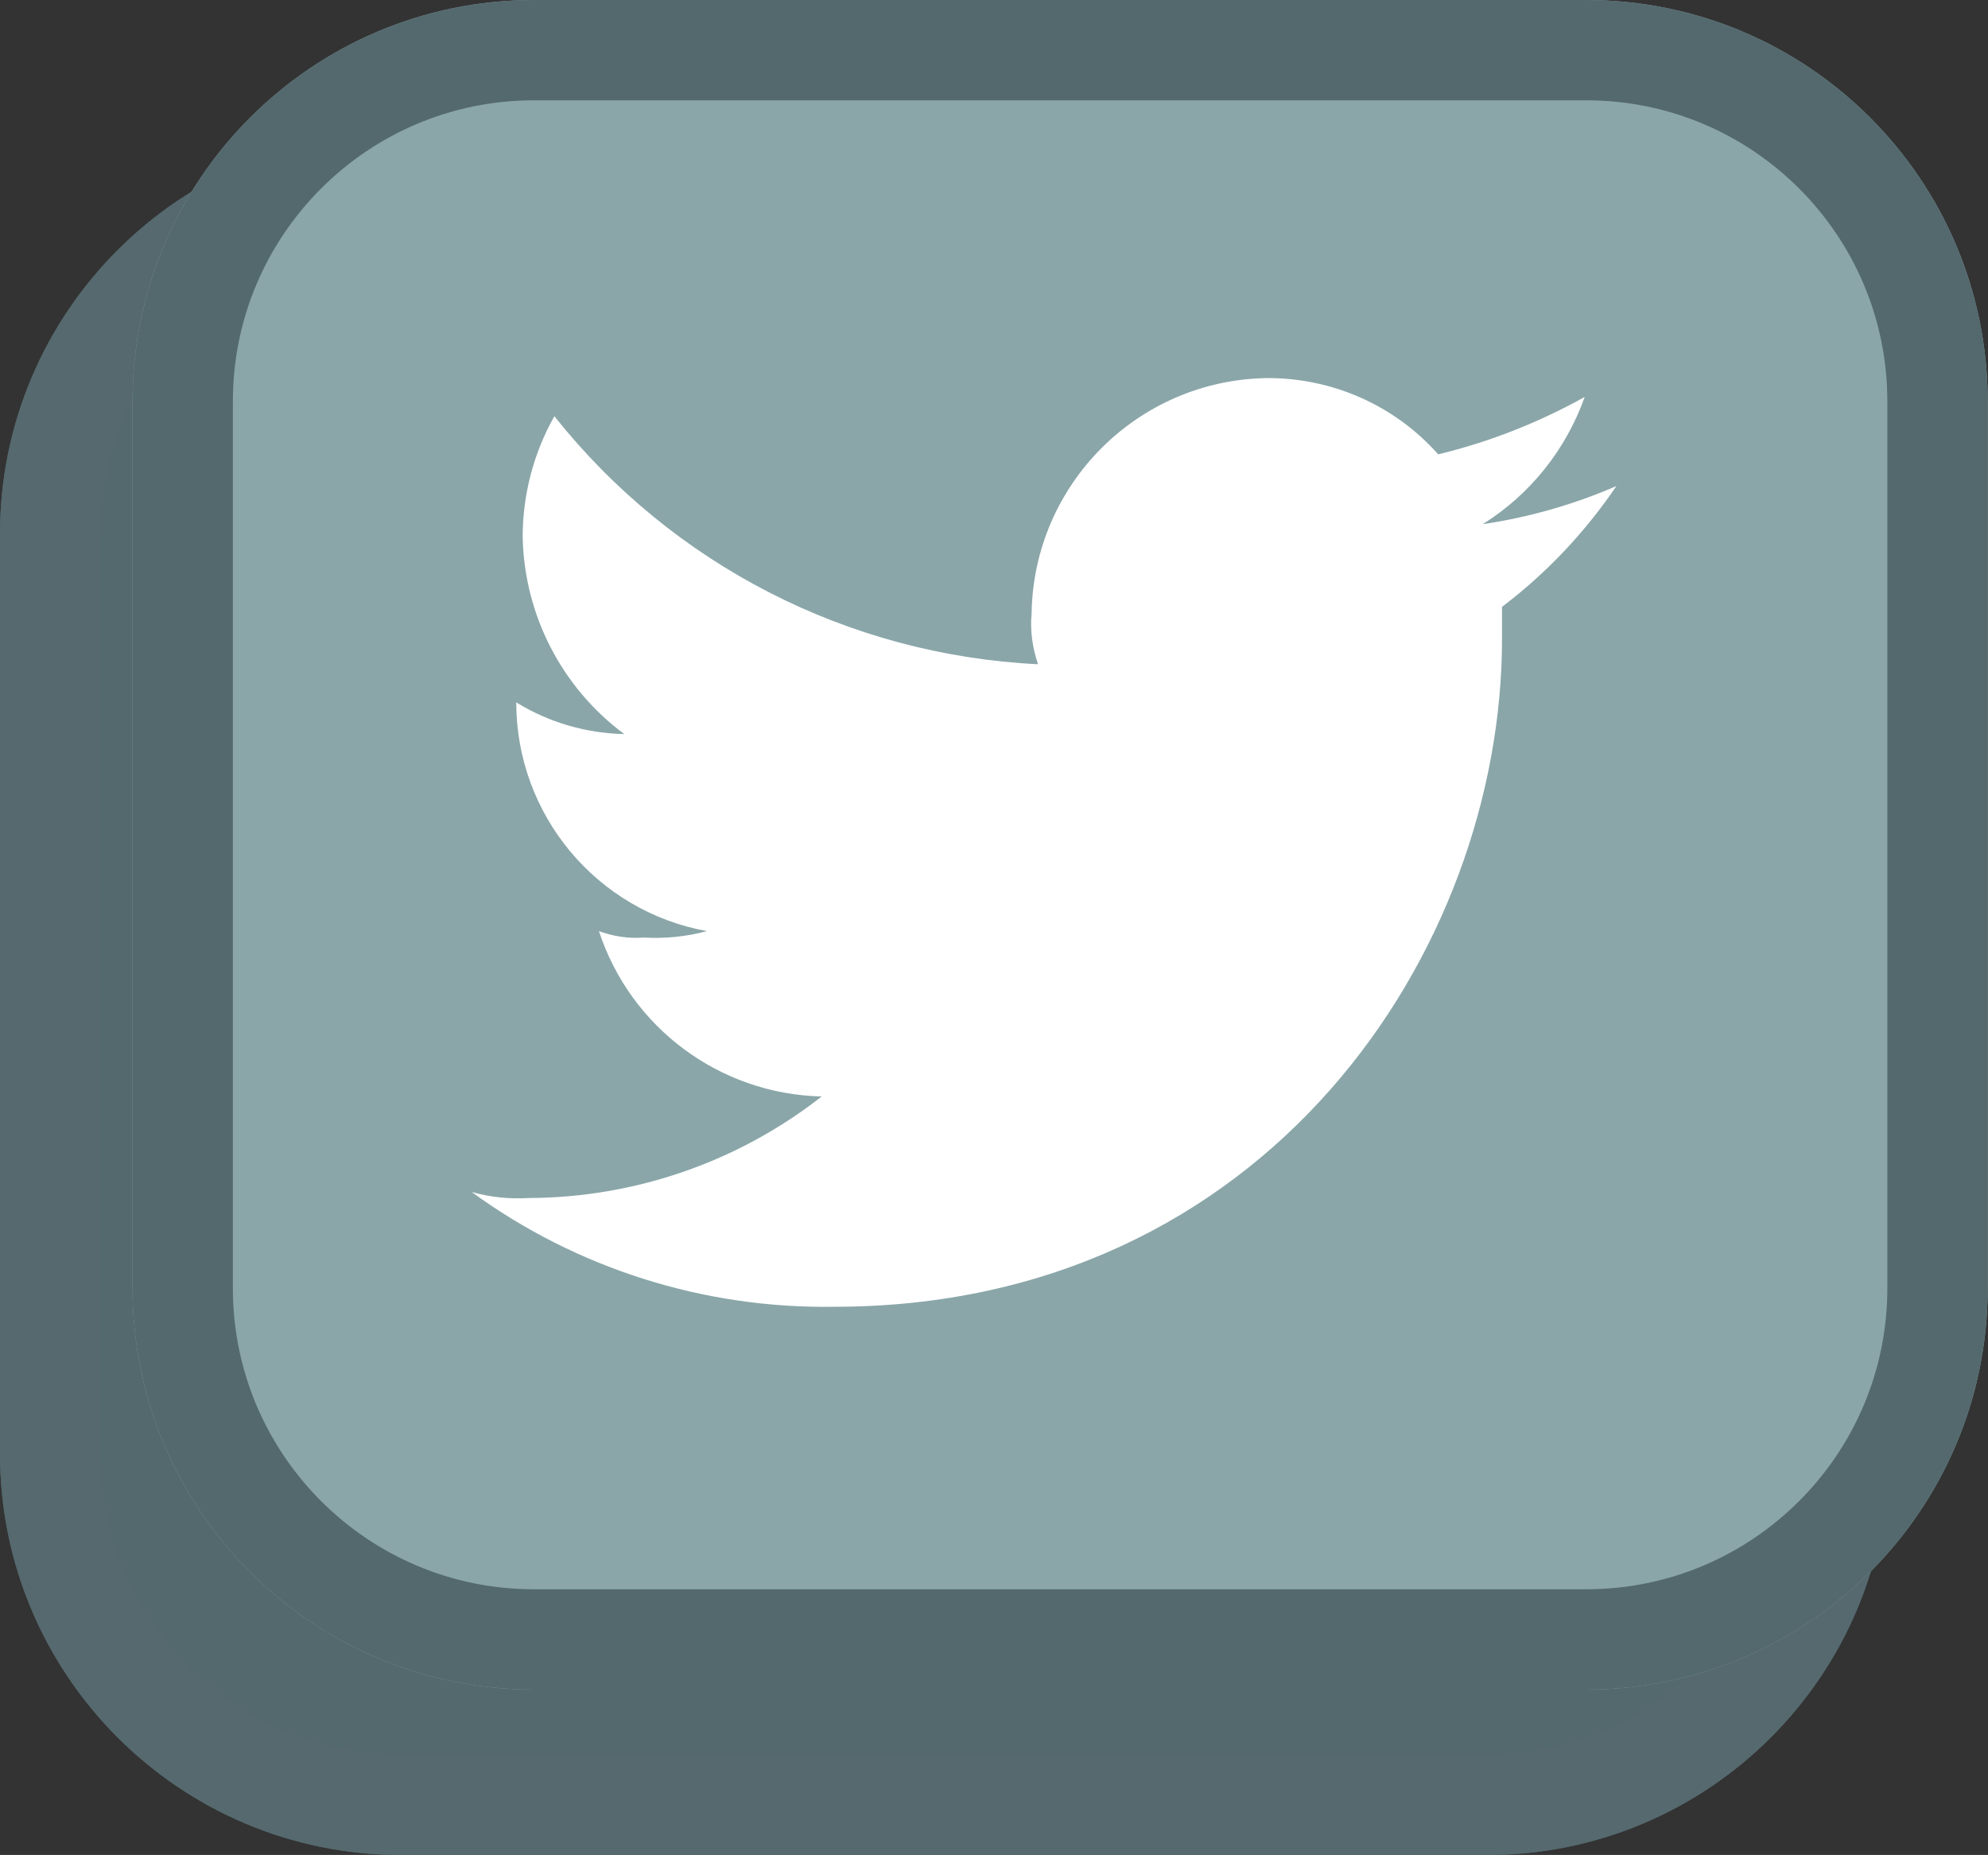 <?xml version="1.0" encoding="iso-8859-1"?>
<!-- Generator: Adobe Illustrator 27.8.1, SVG Export Plug-In . SVG Version: 6.00 Build 0)  -->
<svg version="1.1" id="Layer_1" xmlns="http://www.w3.org/2000/svg" xmlns:xlink="http://www.w3.org/1999/xlink" x="0px" y="0px"
	 viewBox="0 0 49.53 46.22" style="enable-background:new 0 0 49.53 46.22;" xml:space="preserve">
<rect x="0" y="0" width="49.53" height="46.22" fill="#333333" stroke="none"/>
<style type="text/css">
	.st0{fill:#54696E;}
	.st1{fill:none;stroke:#55696E;stroke-width:2.5;}
	.st2{fill:#8AA6A9;}
	.st3{fill:none;stroke:#54696E;stroke-width:2.5;}
	.st4{fill-rule:evenodd;clip-rule:evenodd;fill:#FFFFFF;}
</style>
<g id="Rectangle_11" transform="translate(0 3.302)">
	<path class="st0" d="M10,0h27.05c5.52,0,10,4.48,10,10v22.92c0,5.52-4.48,10-10,10H10c-5.52,0-10-4.48-10-10V10C0,4.48,4.48,0,10,0
		z"/>
	<path class="st1" d="M10,1.25h27.05c4.83,0,8.75,3.92,8.75,8.75v22.92c0,4.83-3.92,8.75-8.75,8.75H10c-4.83,0-8.75-3.92-8.75-8.75
		V10C1.25,5.17,5.17,1.25,10,1.25z"/>
</g>
<g id="Rectangle_12" transform="translate(3.302)">
	<path class="st2" d="M10,0h26.22c5.52,0,10,4.48,10,10v22.1c0,5.52-4.48,10-10,10H10c-5.52,0-10-4.48-10-10V10C0,4.48,4.48,0,10,0z
		"/>
	<path class="st3" d="M10,1.25h26.22c4.83,0,8.75,3.92,8.75,8.75v22.1c0,4.83-3.92,8.75-8.75,8.75H10c-4.83,0-8.75-3.92-8.75-8.75
		V10C1.25,5.17,5.17,1.25,10,1.25z"/>
</g>
<g id="Twitter" transform="translate(11.752 9.421)">
	<path id="Path_2" class="st4" d="M9.03,23.14c10.77,0,16.64-8.87,16.64-16.64V5.7c1.11-0.84,2.07-1.86,2.85-3.01
		c-1.06,0.46-2.18,0.78-3.33,0.95c1.18-0.74,2.07-1.85,2.54-3.17c-1.15,0.64-2.37,1.12-3.65,1.43C23,0.68,21.44-0.01,19.81,0
		c-3.22,0.05-5.81,2.65-5.86,5.86c-0.04,0.43,0.02,0.86,0.16,1.27C9.38,6.9,5,4.65,2.06,0.95C1.54,1.87,1.27,2.91,1.27,3.96
		C1.31,5.9,2.24,7.71,3.8,8.87C2.85,8.85,1.92,8.58,1.11,8.08l0,0c0,2.8,2,5.2,4.75,5.7c-0.52,0.14-1.05,0.19-1.58,0.16
		c-0.38,0.03-0.75-0.03-1.11-0.16c0.79,2.41,3.01,4.06,5.55,4.12c-2.08,1.63-4.65,2.52-7.29,2.53C0.94,20.46,0.46,20.41,0,20.28
		C2.62,22.19,5.79,23.19,9.03,23.14"/>
</g>
</svg>
